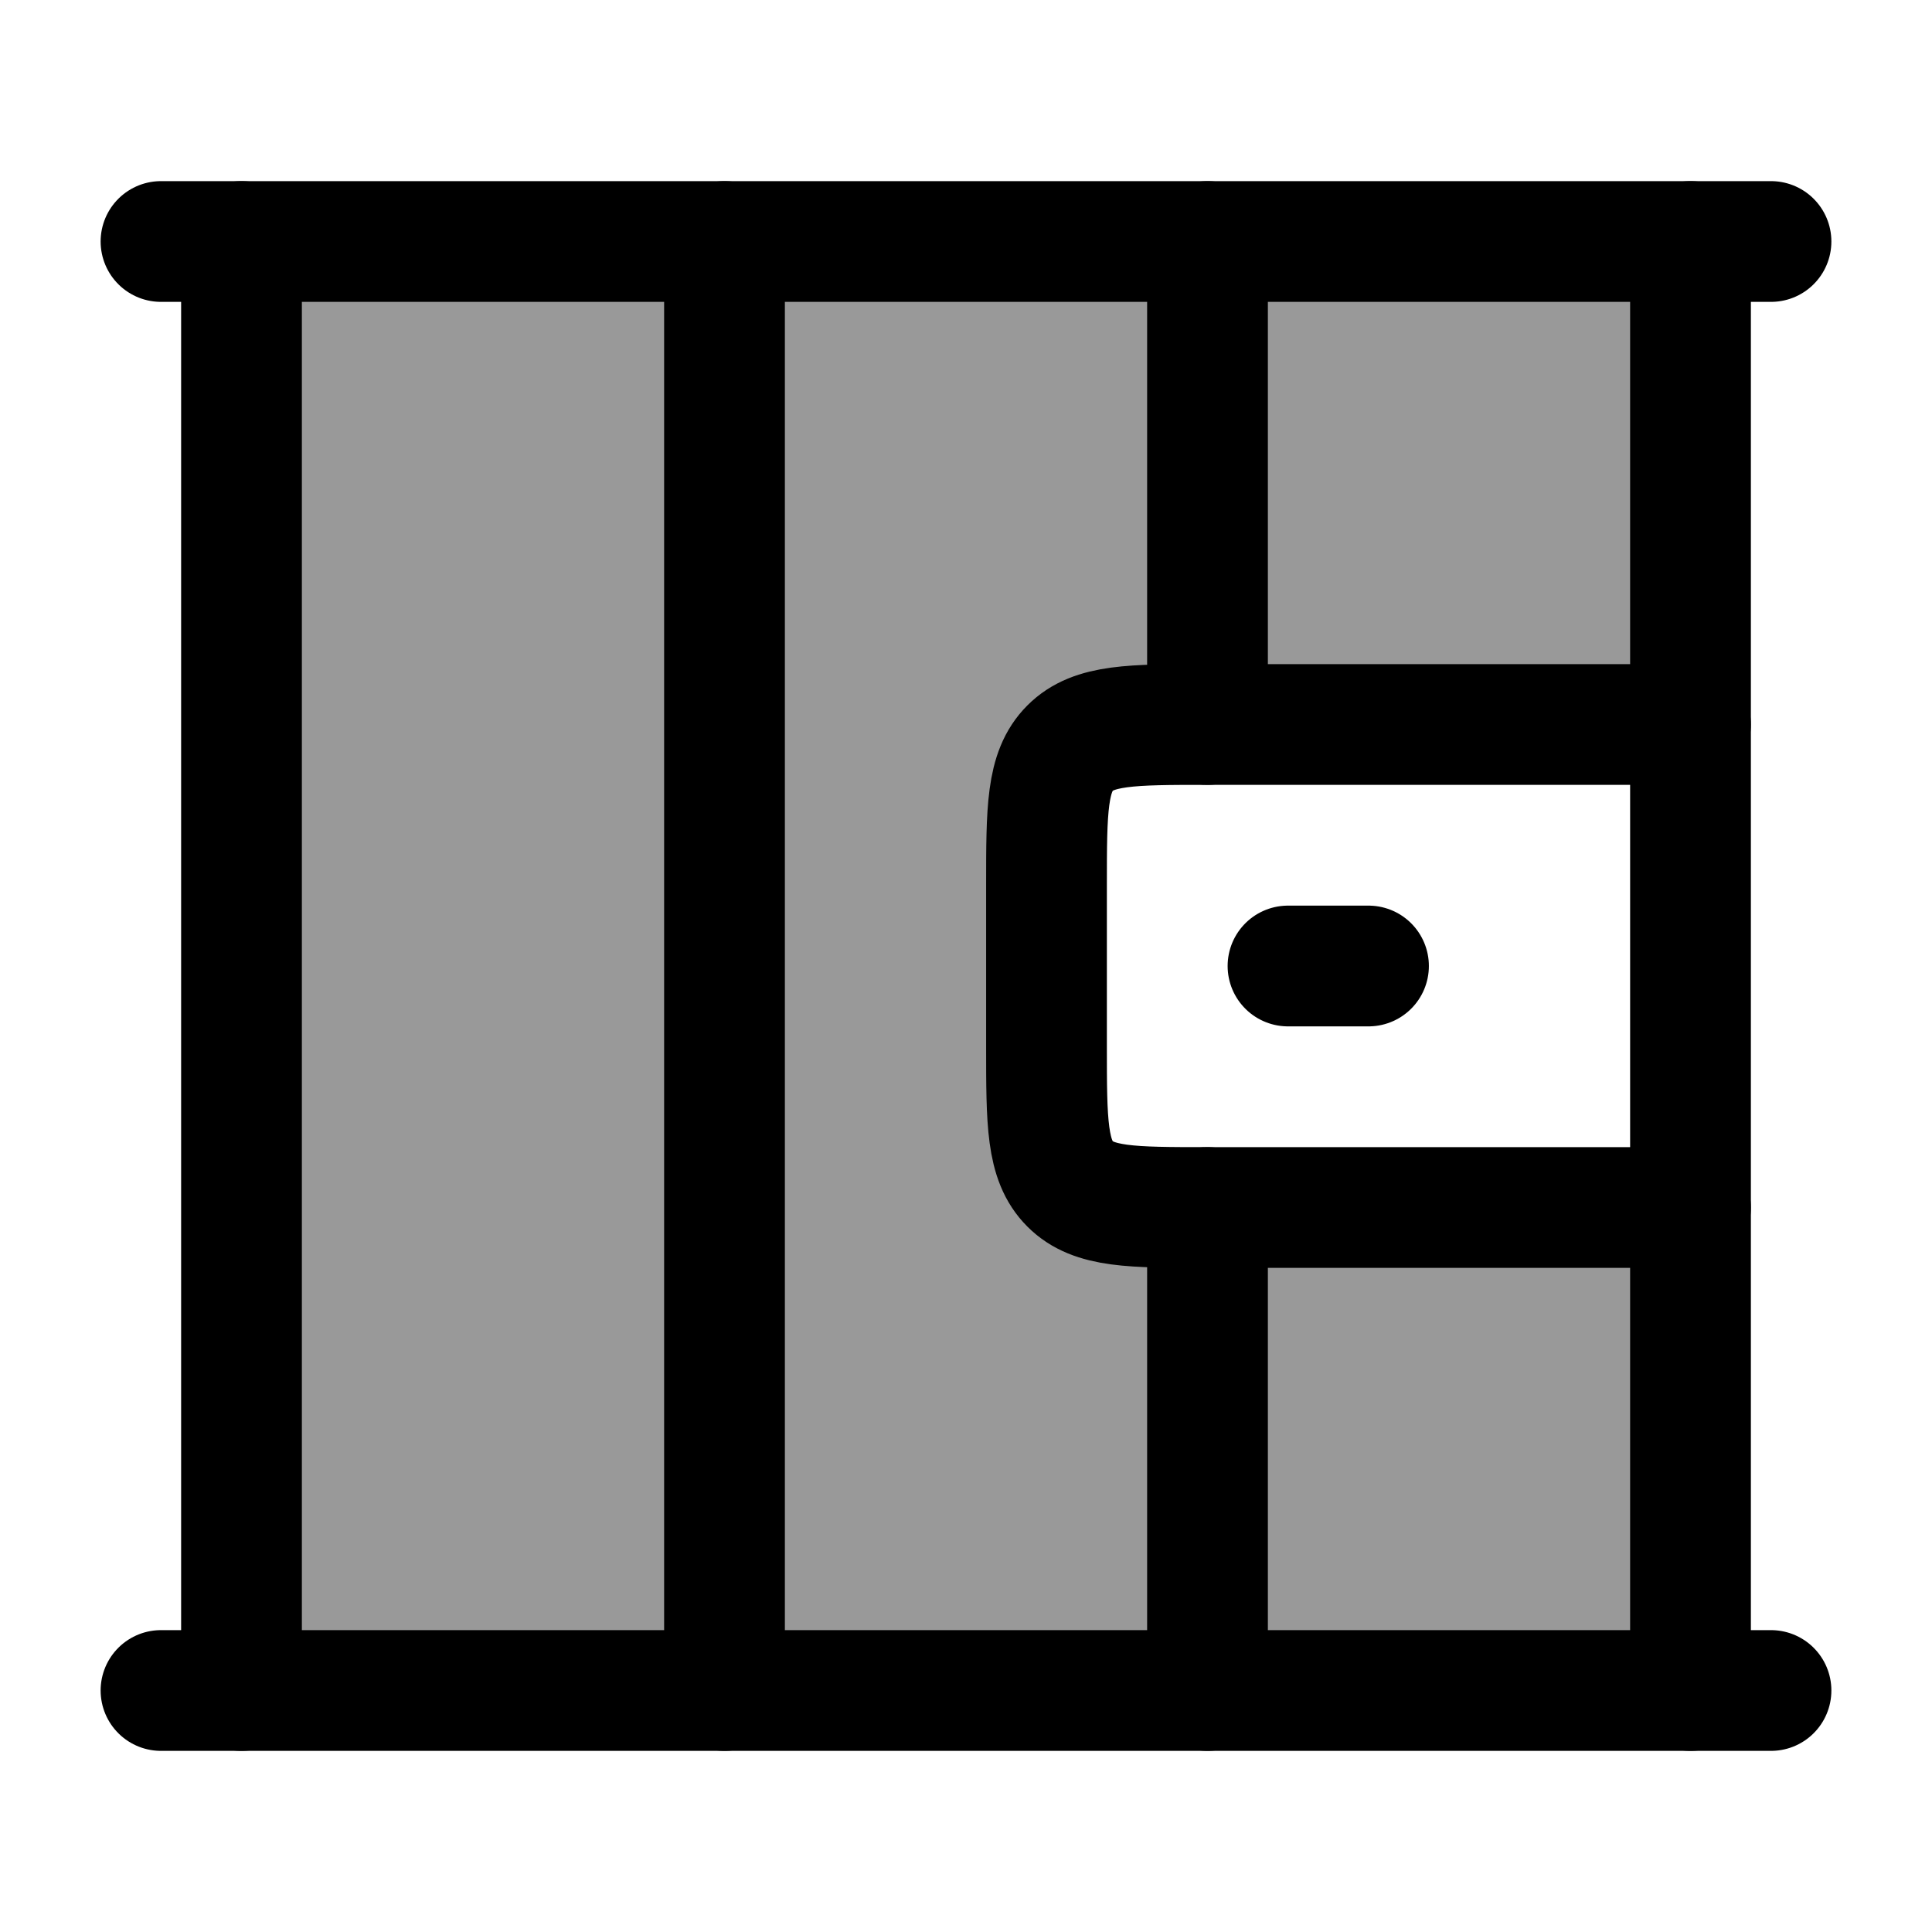 <svg width="24" height="24" viewBox="0 0 24 24" fill="none" xmlns="http://www.w3.org/2000/svg">
    <path opacity="0.4" d="M3 3V21H21V15H15C14.057 15 13.586 15 13.293 14.707C13 14.414 13 13.943 13 13V11C13 10.057 13 9.586 13.293 9.293C13.586 9 14.057 9 15 9H21V3H3Z" fill="currentColor"/>
    <path d="M3 3V21" stroke="currentColor" stroke-width="1.5" stroke-linecap="round" stroke-linejoin="round"/>
    <path d="M9 3V21" stroke="currentColor" stroke-width="1.5" stroke-linecap="round" stroke-linejoin="round"/>
    <path d="M15 15L15 21" stroke="currentColor" stroke-width="1.5" stroke-linecap="round" stroke-linejoin="round"/>
    <path d="M15 3L15 9" stroke="currentColor" stroke-width="1.5" stroke-linecap="round" stroke-linejoin="round"/>
    <path d="M21 3V21" stroke="currentColor" stroke-width="1.5" stroke-linecap="round" stroke-linejoin="round"/>
    <path d="M2 3H22" stroke="currentColor" stroke-width="1.5" stroke-linecap="round" stroke-linejoin="round"/>
    <path d="M2 21H22" stroke="currentColor" stroke-width="1.5" stroke-linecap="round" stroke-linejoin="round"/>
    <path d="M17 12L16 12" stroke="currentColor" stroke-width="1.5" stroke-linecap="round" stroke-linejoin="round"/>
    <path d="M21 9H15C14.057 9 13.586 9 13.293 9.293C13 9.586 13 10.057 13 11V13C13 13.943 13 14.414 13.293 14.707C13.586 15 14.057 15 15 15L21 15" stroke="currentColor" stroke-width="1.5" stroke-linecap="round" stroke-linejoin="round"/>
</svg>
